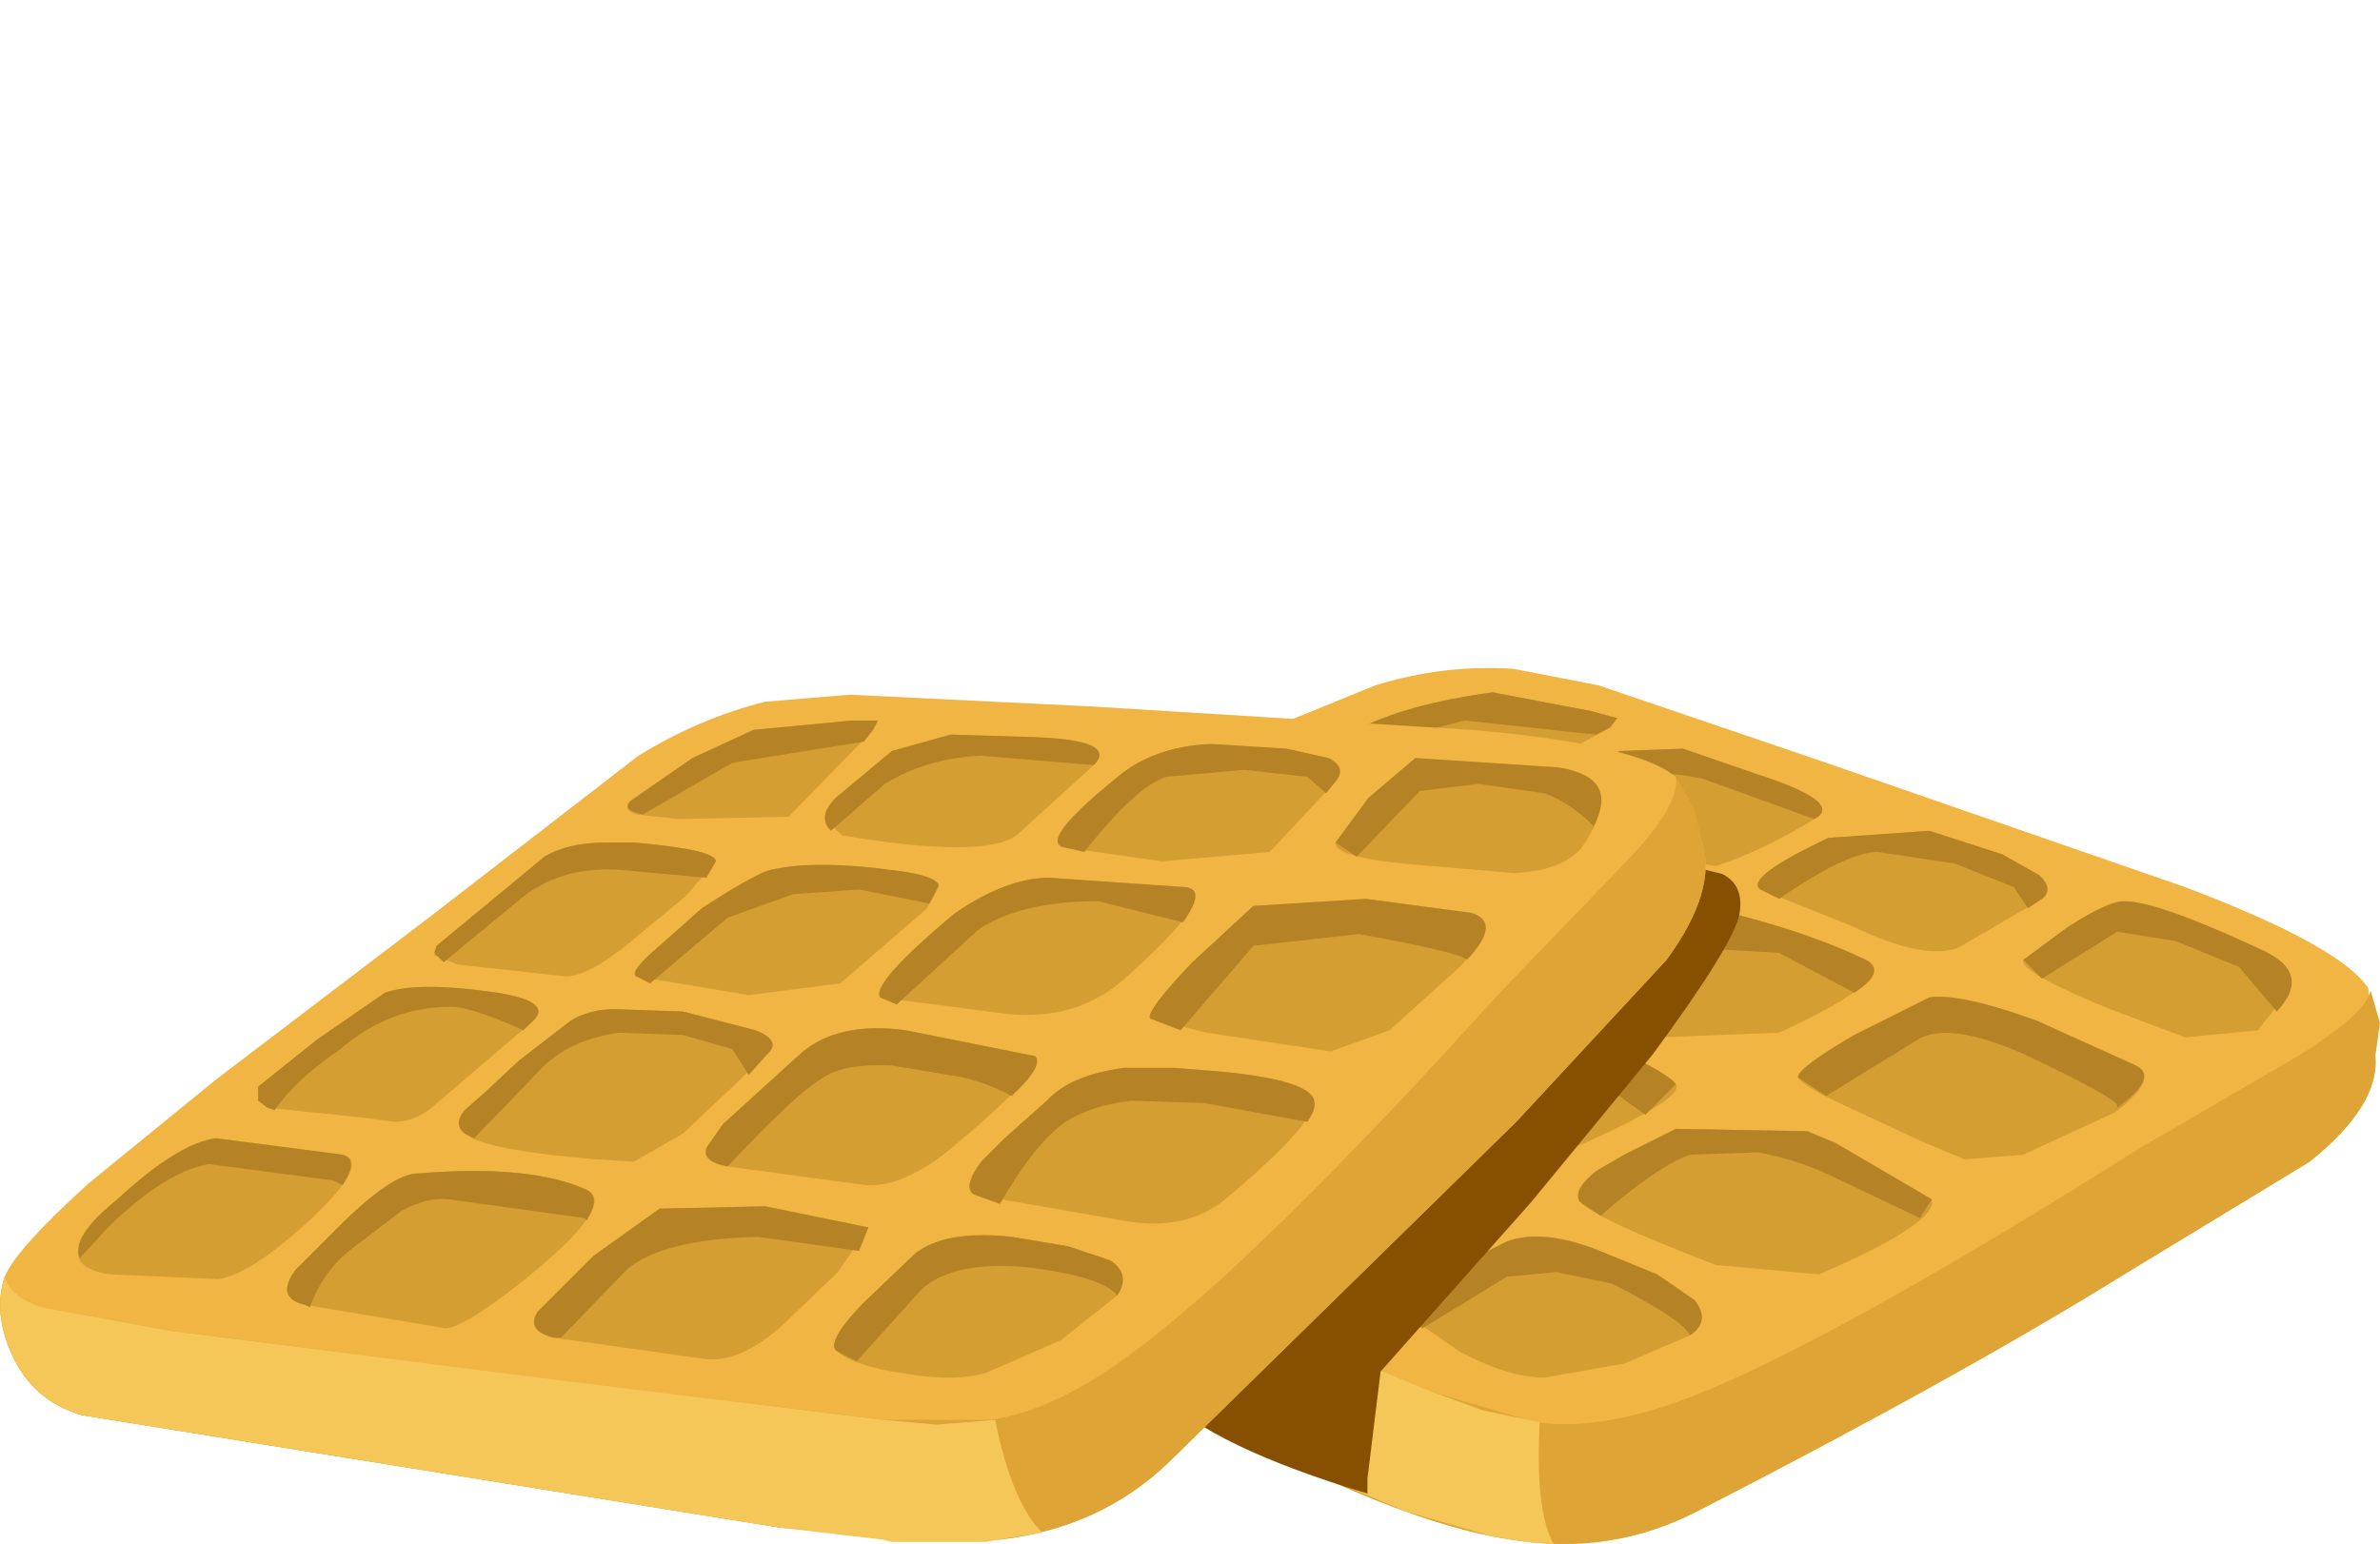 <?xml version="1.0" encoding="UTF-8" standalone="no"?>
<svg xmlns:xlink="http://www.w3.org/1999/xlink" height="32.9px" width="50.7px" xmlns="http://www.w3.org/2000/svg">
  <g transform="matrix(1.0, 0.0, 0.0, 1.0, 0.0, 0.0)">
    <use height="18.65" transform="matrix(1.0, 0.0, 0.0, 1.0, 12.95, 14.25)" width="37.75" xlink:href="#shape0"/>
    <use height="16.65" transform="matrix(0.8, 0.0, 0.0, 0.8, 24.45, 18.5)" width="15.8" xlink:href="#sprite0"/>
    <use height="18.15" transform="matrix(1.0, 0.0, 0.0, 1.0, 0.0, 14.75)" width="36.35" xlink:href="#shape2"/>
  </g>
  <defs>
    <g id="shape0" transform="matrix(1.0, 0.0, 0.0, 1.0, -12.95, -14.25)">
      <path d="M34.05 14.6 L38.9 16.25 46.55 18.9 Q49.85 20.15 50.45 21.05 L50.6 22.5 Q50.7 23.55 49.2 24.75 L45.25 27.15 Q41.7 29.35 36.15 32.2 34.3 33.15 32.2 32.8 30.45 32.55 27.8 31.3 15.5 25.85 14.1 25.0 13.15 24.4 13.0 23.3 12.85 22.35 13.3 21.7 13.7 21.15 15.55 20.25 17.2 19.4 18.75 18.9 L24.15 16.7 29.3 14.6 Q30.75 14.15 32.25 14.25 L34.05 14.6" fill="#f0b543" fill-rule="evenodd" stroke="none"/>
      <path d="M48.95 22.5 Q50.4 21.6 50.5 21.1 L50.7 21.8 50.6 22.5 Q50.7 23.55 49.2 24.75 L45.25 27.15 Q41.7 29.35 36.15 32.2 34.3 33.15 32.2 32.8 30.45 32.55 27.8 31.3 15.5 25.85 14.1 25.0 13.15 24.4 13.0 23.3 12.85 22.35 13.3 21.7 13.3 22.15 13.9 22.55 L16.4 23.75 24.1 27.0 30.5 29.65 32.7 30.3 Q34.1 30.5 36.05 29.75 39.1 28.55 45.6 24.45 L48.95 22.5" fill="#dea435" fill-rule="evenodd" stroke="none"/>
      <path d="M32.8 30.3 Q32.7 32.2 33.1 32.9 L32.5 32.85 31.9 32.75 31.85 32.75 29.95 32.2 27.8 31.3 Q15.5 25.85 14.1 25.0 13.15 24.4 13.0 23.3 12.85 22.35 13.3 21.7 13.3 22.15 13.9 22.55 L16.4 23.75 24.1 27.0 30.5 29.65 31.6 30.05 32.8 30.3" fill="#f5c658" fill-rule="evenodd" stroke="none"/>
      <path d="M20.9 21.15 Q21.5 21.45 19.9 22.25 18.35 23.05 17.7 22.95 L16.45 22.6 15.5 22.25 Q14.75 21.95 15.05 21.5 15.25 21.1 16.1 20.75 17.65 19.95 18.45 20.05 19.1 20.15 20.9 21.15" fill="#d49e33" fill-rule="evenodd" stroke="none"/>
      <path d="M25.05 18.7 Q25.75 19.0 25.8 19.25 L25.55 19.55 23.1 20.65 22.2 20.75 21.5 20.5 19.7 19.75 19.5 19.55 19.65 19.3 21.1 18.6 22.7 18.05 Q23.55 17.95 25.05 18.7" fill="#d49e33" fill-rule="evenodd" stroke="none"/>
      <path d="M30.3 17.2 L29.45 17.8 28.1 18.4 26.55 18.75 24.35 17.95 23.95 17.55 24.05 17.4 Q25.45 16.8 26.8 16.15 L28.1 16.2 28.7 16.4 29.75 16.8 30.3 17.2" fill="#d49e33" fill-rule="evenodd" stroke="none"/>
      <path d="M33.9 15.15 L34.45 15.3 34.3 15.5 32.0 16.75 Q31.7 16.95 29.75 16.15 28.55 15.7 28.9 15.55 29.95 15.0 31.8 14.75 L33.9 15.15" fill="#d49e33" fill-rule="evenodd" stroke="none"/>
      <path d="M25.75 23.25 Q26.3 23.7 24.05 24.7 22.55 25.35 22.05 25.25 21.35 25.2 19.3 24.0 18.7 23.65 19.3 23.2 L20.45 22.6 21.5 22.15 22.35 21.95 Q24.9 22.45 25.75 23.25" fill="#d49e33" fill-rule="evenodd" stroke="none"/>
      <path d="M26.4 19.65 L27.35 19.7 28.75 20.15 30.1 20.95 Q30.55 21.3 30.3 21.5 L28.1 22.65 26.85 22.9 26.15 22.65 24.75 22.1 23.5 21.35 Q23.25 20.95 24.2 20.65 L26.4 19.65" fill="#d49e33" fill-rule="evenodd" stroke="none"/>
      <path d="M33.95 18.5 L34.7 19.05 34.35 19.4 Q33.35 20.05 32.15 20.5 31.45 20.75 30.2 20.15 L27.95 19.15 Q27.85 19.0 28.65 18.6 L29.75 18.15 31.3 17.75 Q32.1 17.75 33.95 18.5" fill="#d49e33" fill-rule="evenodd" stroke="none"/>
      <path d="M38.65 17.45 Q37.5 18.15 36.55 18.45 L34.65 18.15 33.05 17.45 Q32.7 17.35 32.8 17.05 L33.1 16.65 34.5 16.0 35.85 15.95 37.45 16.5 Q39.3 17.1 38.65 17.45" fill="#d49e33" fill-rule="evenodd" stroke="none"/>
      <path d="M24.25 26.1 Q23.7 25.75 24.05 25.5 L25.5 24.7 27.1 24.0 Q27.7 23.95 29.3 24.6 L30.55 25.15 Q31.3 25.45 31.3 25.65 31.3 25.95 28.95 27.15 L27.2 27.4 24.25 26.1" fill="#d49e33" fill-rule="evenodd" stroke="none"/>
      <path d="M33.25 21.85 Q35.45 22.75 35.7 23.1 35.9 23.4 33.65 24.4 L31.5 24.75 Q30.3 24.45 28.75 23.55 28.3 23.35 28.45 23.1 28.5 23.0 28.9 22.7 L30.9 21.7 33.25 21.85" fill="#d49e33" fill-rule="evenodd" stroke="none"/>
      <path d="M37.9 22.0 L35.35 22.1 33.95 21.55 Q32.95 21.2 32.9 21.0 32.8 20.75 33.65 20.3 L34.9 19.7 37.05 19.5 Q38.6 19.9 39.75 20.45 40.5 20.8 37.9 22.0" fill="#d49e33" fill-rule="evenodd" stroke="none"/>
      <path d="M37.5 18.95 Q37.15 18.7 38.95 17.85 L41.1 17.7 42.65 18.2 43.45 18.65 Q43.75 18.95 43.5 19.15 L41.7 20.2 Q40.95 20.45 39.5 19.75 L37.5 18.95" fill="#d49e33" fill-rule="evenodd" stroke="none"/>
      <path d="M48.1 20.2 Q48.85 20.55 48.8 21.05 L48.1 21.95 46.55 22.1 44.95 21.5 Q43.0 20.7 43.1 20.45 L44.05 19.75 Q44.9 19.2 45.25 19.2 45.95 19.2 48.1 20.2" fill="#d49e33" fill-rule="evenodd" stroke="none"/>
      <path d="M45.5 22.7 Q46.0 23.0 45.05 23.7 L43.1 24.6 41.85 24.7 40.9 24.3 39.4 23.6 Q38.4 23.15 38.3 22.95 38.3 22.75 39.5 22.05 L41.1 21.25 Q41.75 21.15 43.4 21.75 L45.5 22.7" fill="#d49e33" fill-rule="evenodd" stroke="none"/>
      <path d="M35.7 24.05 L38.5 24.1 39.1 24.35 41.15 25.55 Q41.3 26.05 38.75 27.15 L36.55 26.95 Q33.95 25.95 33.65 25.6 33.5 25.35 34.0 24.95 L34.6 24.6 35.7 24.05" fill="#d49e33" fill-rule="evenodd" stroke="none"/>
      <path d="M34.2 26.7 L35.3 27.15 36.1 27.7 Q36.45 28.15 36.0 28.45 L34.6 29.05 32.9 29.35 Q32.15 29.35 31.1 28.8 L29.95 28.0 Q29.75 27.8 30.7 27.15 L32.1 26.45 Q32.9 26.15 34.2 26.7" fill="#d49e33" fill-rule="evenodd" stroke="none"/>
      <path d="M15.75 21.2 L14.95 21.75 Q14.95 21.2 16.1 20.75 17.65 19.95 18.45 20.05 19.1 20.15 20.9 21.15 21.25 21.35 20.7 21.75 L20.65 21.65 Q18.8 20.65 18.15 20.55 17.3 20.45 15.75 21.2" fill="#b58325" fill-rule="evenodd" stroke="none"/>
      <path d="M25.05 18.7 Q25.75 19.0 25.8 19.25 L25.55 19.55 25.4 19.6 24.0 18.75 21.5 18.9 19.8 19.8 19.7 19.75 19.5 19.55 19.65 19.3 21.1 18.6 22.7 18.05 Q23.55 17.95 25.05 18.7" fill="#b58325" fill-rule="evenodd" stroke="none"/>
      <path d="M30.3 17.2 L29.95 17.55 28.5 16.95 26.1 16.85 24.1 17.75 23.95 17.5 24.05 17.4 Q25.45 16.8 26.8 16.15 L28.1 16.2 28.7 16.4 29.75 16.8 30.3 17.2" fill="#b58325" fill-rule="evenodd" stroke="none"/>
      <path d="M34.3 15.5 L34.0 15.65 31.2 15.35 29.1 15.9 Q28.65 15.65 28.9 15.55 29.95 15.0 31.8 14.75 L33.9 15.15 34.45 15.3 34.3 15.5" fill="#b58325" fill-rule="evenodd" stroke="none"/>
      <path d="M25.75 23.25 Q26.0 23.45 25.55 23.85 L25.5 23.8 Q25.5 23.55 22.9 22.6 22.4 22.45 21.85 22.6 L20.55 23.1 Q19.85 23.35 19.4 24.1 L19.3 24.0 Q18.7 23.65 19.3 23.2 L20.45 22.6 21.5 22.15 22.35 21.95 Q24.9 22.45 25.75 23.25" fill="#b58325" fill-rule="evenodd" stroke="none"/>
      <path d="M26.4 19.65 L27.35 19.7 28.75 20.15 30.1 20.95 Q30.55 21.3 30.3 21.5 L29.7 21.85 29.5 21.15 28.65 20.6 27.3 20.25 Q26.25 20.05 25.45 20.55 L23.75 21.55 23.5 21.35 Q23.25 20.95 24.2 20.65 L26.4 19.65" fill="#b58325" fill-rule="evenodd" stroke="none"/>
      <path d="M33.95 18.5 Q35.1 18.95 34.45 19.35 L33.05 18.65 30.2 18.5 Q29.35 18.7 28.25 19.35 L27.95 19.15 Q27.85 19.0 28.65 18.6 L29.75 18.15 31.3 17.75 Q32.1 17.75 33.95 18.5" fill="#b58325" fill-rule="evenodd" stroke="none"/>
      <path d="M37.45 16.5 Q39.3 17.1 38.65 17.45 L36.3 16.6 Q35.25 16.35 34.2 16.6 L32.85 17.3 Q32.6 16.95 33.1 16.65 L34.5 16.0 35.85 15.95 37.45 16.5" fill="#b58325" fill-rule="evenodd" stroke="none"/>
      <path d="M24.25 26.1 Q23.7 25.75 24.05 25.5 L25.5 24.7 27.1 24.0 Q27.7 23.95 29.3 24.6 L30.55 25.15 Q31.3 25.45 31.3 25.65 L30.95 26.05 29.0 25.15 27.55 24.9 26.1 25.15 24.35 26.15 24.25 26.1" fill="#b58325" fill-rule="evenodd" stroke="none"/>
      <path d="M33.25 21.85 Q35.45 22.75 35.7 23.1 L35.05 23.75 34.15 23.1 Q33.6 22.7 32.7 22.45 L31.3 22.3 Q30.9 22.35 28.75 23.55 28.3 23.35 28.45 23.1 28.5 23.0 28.9 22.7 L30.9 21.7 33.25 21.85" fill="#b58325" fill-rule="evenodd" stroke="none"/>
      <path d="M33.2 21.25 L32.9 21.0 Q32.8 20.75 33.65 20.3 L34.9 19.7 37.05 19.5 Q38.6 19.9 39.75 20.45 40.2 20.7 39.5 21.15 L37.9 20.3 35.3 20.15 33.2 21.25" fill="#b58325" fill-rule="evenodd" stroke="none"/>
      <path d="M42.65 18.2 L43.45 18.65 Q43.75 18.95 43.5 19.15 L43.2 19.35 42.9 18.9 41.65 18.4 40.0 18.15 Q39.35 18.15 37.9 19.15 L37.5 18.95 Q37.15 18.7 38.95 17.85 L41.1 17.7 42.65 18.2" fill="#b58325" fill-rule="evenodd" stroke="none"/>
      <path d="M34.2 26.7 L35.3 27.15 36.1 27.7 Q36.45 28.15 36.0 28.45 35.9 28.15 34.35 27.35 L33.15 27.1 32.1 27.2 30.3 28.3 29.95 28.0 Q29.75 27.8 30.7 27.15 L32.1 26.45 Q32.9 26.15 34.2 26.7" fill="#b58325" fill-rule="evenodd" stroke="none"/>
      <path d="M35.7 24.05 L38.5 24.1 39.1 24.35 41.15 25.55 40.9 25.95 38.9 25.0 Q38.25 24.7 37.45 24.55 L36.0 24.6 Q35.3 24.85 34.1 25.9 L33.65 25.6 Q33.5 25.35 34.0 24.95 L34.6 24.6 35.7 24.05" fill="#b58325" fill-rule="evenodd" stroke="none"/>
      <path d="M45.5 22.7 Q46.0 22.95 45.1 23.6 L45.1 23.55 Q45.1 23.4 43.1 22.45 41.5 21.75 40.85 22.15 L38.9 23.35 38.3 22.95 Q38.3 22.75 39.5 22.05 L41.1 21.25 Q41.75 21.15 43.4 21.75 L45.5 22.7" fill="#b58325" fill-rule="evenodd" stroke="none"/>
      <path d="M43.1 20.45 L44.05 19.75 Q44.9 19.2 45.25 19.2 45.95 19.2 48.1 20.2 49.3 20.7 48.5 21.55 L47.7 20.6 46.35 20.05 45.1 19.85 43.5 20.85 43.1 20.45" fill="#b58325" fill-rule="evenodd" stroke="none"/>
    </g>
    <g id="sprite0" transform="matrix(1.0, 0.0, 0.0, 1.0, 0.0, 0.0)">
      <use height="16.65" transform="matrix(1.0, 0.0, 0.0, 1.0, 0.0, 0.0)" width="15.8" xlink:href="#shape1"/>
    </g>
    <g id="shape1" transform="matrix(1.0, 0.0, 0.0, 1.0, 0.0, 0.0)">
      <path d="M10.2 8.9 L6.2 13.4 5.85 16.25 5.85 16.65 Q1.7 15.4 0.35 14.0 -0.5 13.15 0.7 9.8 L2.1 6.65 9.45 1.0 14.7 0.0 15.3 0.15 Q15.9 0.45 15.75 1.25 15.55 2.1 13.45 4.95 L10.2 8.9" fill="#875000" fill-rule="evenodd" stroke="none"/>
    </g>
    <g id="shape2" transform="matrix(1.0, 0.0, 0.0, 1.0, 0.0, -14.75)">
      <path d="M35.7 16.55 L36.25 17.9 Q36.6 18.95 35.5 20.45 L32.3 23.9 24.9 31.15 Q23.45 32.55 21.3 32.8 L16.65 32.55 1.75 30.15 Q0.7 29.85 0.25 28.85 -0.15 27.95 0.1 27.2 0.35 26.6 1.9 25.2 L4.6 23.0 9.2 19.5 13.6 16.1 Q14.9 15.3 16.3 14.95 L18.1 14.8 23.25 15.05 31.35 15.55 Q34.85 15.85 35.7 16.55" fill="#f0b543" fill-rule="evenodd" stroke="none"/>
      <path d="M36.25 17.9 Q36.6 18.95 35.5 20.45 L32.3 23.9 24.9 31.15 Q23.45 32.55 21.3 32.8 L16.65 32.55 1.75 30.15 Q0.7 29.85 0.25 28.85 -0.15 27.95 0.1 27.2 0.25 27.65 0.9 27.85 L3.6 28.35 11.9 29.4 18.8 30.25 21.1 30.25 Q22.5 30.05 24.15 28.8 26.8 26.85 31.95 21.15 L34.65 18.35 Q35.8 17.15 35.7 16.55 L36.1 17.25 36.25 17.9" fill="#dea435" fill-rule="evenodd" stroke="none"/>
      <path d="M18.8 32.8 L16.65 32.55 1.75 30.15 Q0.7 29.85 0.25 28.85 -0.15 27.95 0.1 27.2 0.25 27.65 0.9 27.85 L3.6 28.35 11.9 29.4 18.8 30.25 19.95 30.35 21.2 30.25 Q21.55 32.0 22.2 32.65 L21.6 32.75 21.55 32.75 21.0 32.85 20.9 32.85 19.0 32.85 18.8 32.8" fill="#f5c658" fill-rule="evenodd" stroke="none"/>
      <path d="M7.3 24.6 Q7.9 24.75 6.65 25.95 5.35 27.15 4.65 27.25 L2.35 27.15 Q0.9 26.95 2.5 25.55 3.8 24.35 4.6 24.25 L7.3 24.6" fill="#d49e33" fill-rule="evenodd" stroke="none"/>
      <path d="M8.2 21.15 Q8.9 20.9 10.6 21.15 11.85 21.35 11.3 21.8 L9.25 23.55 Q8.85 23.9 8.4 23.9 L7.65 23.8 5.7 23.6 5.5 23.45 5.5 23.15 6.75 22.15 8.2 21.15" fill="#d49e33" fill-rule="evenodd" stroke="none"/>
      <path d="M15.25 18.35 L14.6 19.1 13.45 20.05 Q12.55 20.8 12.05 20.8 L9.75 20.55 9.25 20.35 9.3 20.15 11.6 18.25 Q12.1 17.95 12.9 17.95 L13.5 17.95 Q15.25 18.1 15.25 18.35" fill="#d49e33" fill-rule="evenodd" stroke="none"/>
      <path d="M18.15 15.35 L18.7 15.35 18.6 15.55 16.8 17.4 14.45 17.45 13.55 17.35 Q13.25 17.25 13.45 17.05 L14.75 16.15 16.05 15.55 18.15 15.35" fill="#d49e33" fill-rule="evenodd" stroke="none"/>
      <path d="M12.5 25.35 Q13.15 25.65 11.25 27.2 9.95 28.25 9.5 28.3 L6.5 27.8 Q5.85 27.65 6.3 27.05 L7.2 26.15 Q8.35 25.0 8.9 25.0 11.3 24.8 12.5 25.35" fill="#d49e33" fill-rule="evenodd" stroke="none"/>
      <path d="M12.15 21.75 Q12.55 21.5 13.1 21.5 L14.55 21.55 16.1 21.95 Q16.6 22.15 16.4 22.4 L14.55 24.15 13.5 24.75 12.7 24.7 Q10.3 24.5 9.9 24.15 9.65 23.95 9.9 23.65 L10.3 23.3 11.05 22.6 12.15 21.75" fill="#d49e33" fill-rule="evenodd" stroke="none"/>
      <path d="M19.1 18.55 Q19.95 18.65 20.0 18.9 L19.75 19.35 17.9 20.95 15.95 21.2 13.55 20.8 Q13.4 20.7 14.05 20.15 L14.95 19.35 Q15.95 18.7 16.35 18.55 17.3 18.3 19.1 18.55" fill="#d49e33" fill-rule="evenodd" stroke="none"/>
      <path d="M17.95 17.8 L17.6 17.5 17.8 17.0 19.0 16.0 20.25 15.65 21.9 15.7 Q23.85 15.75 23.3 16.3 L21.65 17.8 Q20.95 18.3 17.95 17.8" fill="#d49e33" fill-rule="evenodd" stroke="none"/>
      <path d="M18.5 26.15 L17.85 27.1 16.65 28.25 Q15.75 29.05 15.0 28.95 L11.8 28.5 Q11.2 28.35 11.45 27.95 L12.65 26.75 14.05 25.75 16.3 25.7 18.5 26.15" fill="#d49e33" fill-rule="evenodd" stroke="none"/>
      <path d="M15.5 24.85 Q14.95 24.75 15.05 24.45 L15.4 23.95 17.05 22.45 Q17.85 21.75 19.3 21.95 L22.05 22.5 Q22.3 22.75 20.4 24.35 19.3 25.3 18.45 25.25 L15.5 24.85" fill="#d49e33" fill-rule="evenodd" stroke="none"/>
      <path d="M23.9 20.9 Q22.9 21.75 21.45 21.6 L18.75 21.25 Q18.55 20.95 20.35 19.45 21.45 18.7 22.35 18.7 L25.25 18.9 Q26.05 19.0 23.9 20.9" fill="#d49e33" fill-rule="evenodd" stroke="none"/>
      <path d="M22.65 18.05 Q22.15 17.9 23.75 16.6 24.55 15.9 25.8 15.85 L27.4 15.95 28.3 16.15 Q28.7 16.35 28.45 16.65 L27.05 18.15 24.75 18.35 22.65 18.05" fill="#d49e33" fill-rule="evenodd" stroke="none"/>
      <path d="M33.2 16.35 Q34.0 16.5 34.1 16.95 34.15 17.4 33.7 18.05 33.3 18.55 32.25 18.6 L30.5 18.45 Q28.4 18.3 28.45 17.95 L29.15 17.0 30.15 16.15 33.2 16.35" fill="#d49e33" fill-rule="evenodd" stroke="none"/>
      <path d="M25.4 20.5 L26.7 19.3 29.1 19.15 31.35 19.45 Q31.9 19.6 31.15 20.55 L29.6 21.95 28.35 22.4 27.35 22.25 25.7 22.0 24.5 21.7 Q24.4 21.55 25.4 20.5" fill="#d49e33" fill-rule="evenodd" stroke="none"/>
      <path d="M25.65 22.8 Q27.65 22.95 27.95 23.35 28.25 23.75 26.1 25.55 25.25 26.25 23.9 26.0 L20.75 25.45 Q20.5 25.3 20.9 24.75 L21.4 24.25 22.3 23.45 Q22.8 22.9 23.95 22.75 L25.0 22.75 25.65 22.8" fill="#d49e33" fill-rule="evenodd" stroke="none"/>
      <path d="M21.55 26.35 L22.75 26.55 23.65 26.85 Q24.1 27.15 23.8 27.6 L22.6 28.55 21.0 29.25 Q20.3 29.45 19.2 29.25 18.2 29.1 17.85 28.8 17.55 28.65 18.35 27.8 L19.5 26.7 Q20.15 26.2 21.55 26.35" fill="#d49e33" fill-rule="evenodd" stroke="none"/>
      <path d="M2.35 26.1 L1.7 26.8 Q1.5 26.35 2.5 25.55 3.8 24.35 4.6 24.25 L7.3 24.6 Q7.65 24.7 7.3 25.25 L7.1 25.15 4.45 24.8 Q3.55 24.95 2.35 26.1" fill="#b58325" fill-rule="evenodd" stroke="none"/>
      <path d="M10.6 21.15 Q11.85 21.35 11.3 21.8 L11.15 21.95 Q10.05 21.45 9.6 21.45 8.3 21.45 7.25 22.35 6.3 23.0 5.85 23.65 L5.7 23.6 5.5 23.45 5.5 23.15 6.75 22.15 8.2 21.15 Q8.9 20.9 10.6 21.15" fill="#b58325" fill-rule="evenodd" stroke="none"/>
      <path d="M15.25 18.35 L15.05 18.7 13.4 18.55 Q12.05 18.4 11.15 19.1 L9.45 20.5 9.25 20.3 9.3 20.15 11.6 18.25 Q12.1 17.95 12.9 17.95 L13.5 17.95 Q15.25 18.1 15.25 18.35" fill="#b58325" fill-rule="evenodd" stroke="none"/>
      <path d="M18.6 15.55 L18.4 15.8 15.6 16.25 13.7 17.35 Q13.2 17.25 13.45 17.05 L14.75 16.15 16.05 15.55 18.15 15.35 18.7 15.35 18.6 15.55" fill="#b58325" fill-rule="evenodd" stroke="none"/>
      <path d="M7.5 26.6 Q6.9 27.05 6.6 27.85 L6.5 27.8 Q5.85 27.65 6.3 27.05 L7.2 26.15 Q8.35 25.0 8.9 25.0 11.3 24.8 12.5 25.35 12.8 25.5 12.5 26.0 L12.45 25.95 9.55 25.55 Q9.1 25.5 8.55 25.8 L7.5 26.6" fill="#b58325" fill-rule="evenodd" stroke="none"/>
      <path d="M10.3 23.3 L11.05 22.6 12.15 21.75 Q12.55 21.5 13.1 21.5 L14.55 21.55 16.1 21.95 Q16.6 22.15 16.4 22.4 L15.95 22.9 15.6 22.35 14.55 22.05 13.2 22.0 Q12.1 22.15 11.5 22.8 L10.1 24.25 9.9 24.15 Q9.65 23.95 9.9 23.65 L10.3 23.3" fill="#b58325" fill-rule="evenodd" stroke="none"/>
      <path d="M19.1 18.55 Q19.9 18.65 20.0 18.85 L19.8 19.25 18.3 18.95 16.9 19.05 15.5 19.55 13.85 20.95 13.55 20.8 Q13.4 20.7 14.05 20.15 L14.95 19.35 Q15.95 18.7 16.35 18.55 17.3 18.3 19.1 18.55" fill="#b58325" fill-rule="evenodd" stroke="none"/>
      <path d="M21.9 15.7 Q23.85 15.75 23.3 16.3 L20.9 16.1 Q19.75 16.15 18.85 16.7 L17.7 17.7 Q17.4 17.4 17.8 17.0 L19.0 16.0 20.25 15.65 21.9 15.7" fill="#b58325" fill-rule="evenodd" stroke="none"/>
      <path d="M18.5 26.15 L18.3 26.65 16.15 26.35 Q14.1 26.4 13.35 27.05 L11.95 28.5 11.8 28.5 Q11.2 28.35 11.45 27.95 L12.65 26.75 14.05 25.75 16.3 25.7 18.5 26.15" fill="#b58325" fill-rule="evenodd" stroke="none"/>
      <path d="M19.3 21.95 L22.05 22.5 Q22.25 22.7 21.55 23.35 21.1 23.1 20.5 22.95 L19.0 22.7 Q18.0 22.65 17.55 22.95 17.0 23.25 15.5 24.85 14.95 24.75 15.05 24.45 L15.4 23.95 17.05 22.45 Q17.85 21.75 19.3 21.95" fill="#b58325" fill-rule="evenodd" stroke="none"/>
      <path d="M25.25 18.9 Q25.7 18.95 25.2 19.65 L23.4 19.2 Q21.75 19.2 20.85 19.8 L19.1 21.4 18.75 21.25 Q18.55 20.95 20.35 19.45 21.45 18.7 22.35 18.7 L25.25 18.9" fill="#b58325" fill-rule="evenodd" stroke="none"/>
      <path d="M27.4 15.95 L28.3 16.15 Q28.7 16.35 28.45 16.65 L28.25 16.9 27.85 16.55 26.5 16.4 24.85 16.55 Q24.2 16.75 23.1 18.15 L22.65 18.05 Q22.15 17.9 23.75 16.6 24.55 15.9 25.8 15.85 L27.4 15.95" fill="#b58325" fill-rule="evenodd" stroke="none"/>
      <path d="M21.55 26.35 L22.75 26.55 23.65 26.85 Q24.1 27.15 23.8 27.6 23.5 27.2 21.9 27.0 20.35 26.85 19.65 27.45 L18.25 29.0 17.85 28.8 Q17.55 28.65 18.35 27.8 L19.5 26.7 Q20.15 26.2 21.55 26.35" fill="#b58325" fill-rule="evenodd" stroke="none"/>
      <path d="M25.65 22.8 Q27.65 22.95 27.95 23.35 28.1 23.55 27.85 23.9 L25.65 23.5 24.1 23.45 Q23.25 23.55 22.7 23.9 22.05 24.35 21.3 25.65 L20.75 25.45 Q20.5 25.3 20.9 24.75 L21.4 24.25 22.3 23.45 Q22.8 22.9 23.95 22.75 L25.0 22.75 25.65 22.8" fill="#b58325" fill-rule="evenodd" stroke="none"/>
      <path d="M25.15 21.95 L24.5 21.7 Q24.4 21.55 25.4 20.5 L26.7 19.3 29.1 19.15 31.35 19.45 Q32.0 19.65 31.25 20.45 31.15 20.3 28.95 19.9 L26.7 20.15 25.15 21.95" fill="#b58325" fill-rule="evenodd" stroke="none"/>
      <path d="M33.2 16.35 Q34.5 16.55 33.95 17.6 33.45 17.1 32.9 16.9 L31.5 16.7 30.25 16.85 28.9 18.25 28.45 17.95 29.15 17.0 30.15 16.15 33.2 16.35" fill="#b58325" fill-rule="evenodd" stroke="none"/>
    </g>
  </defs>
</svg>
